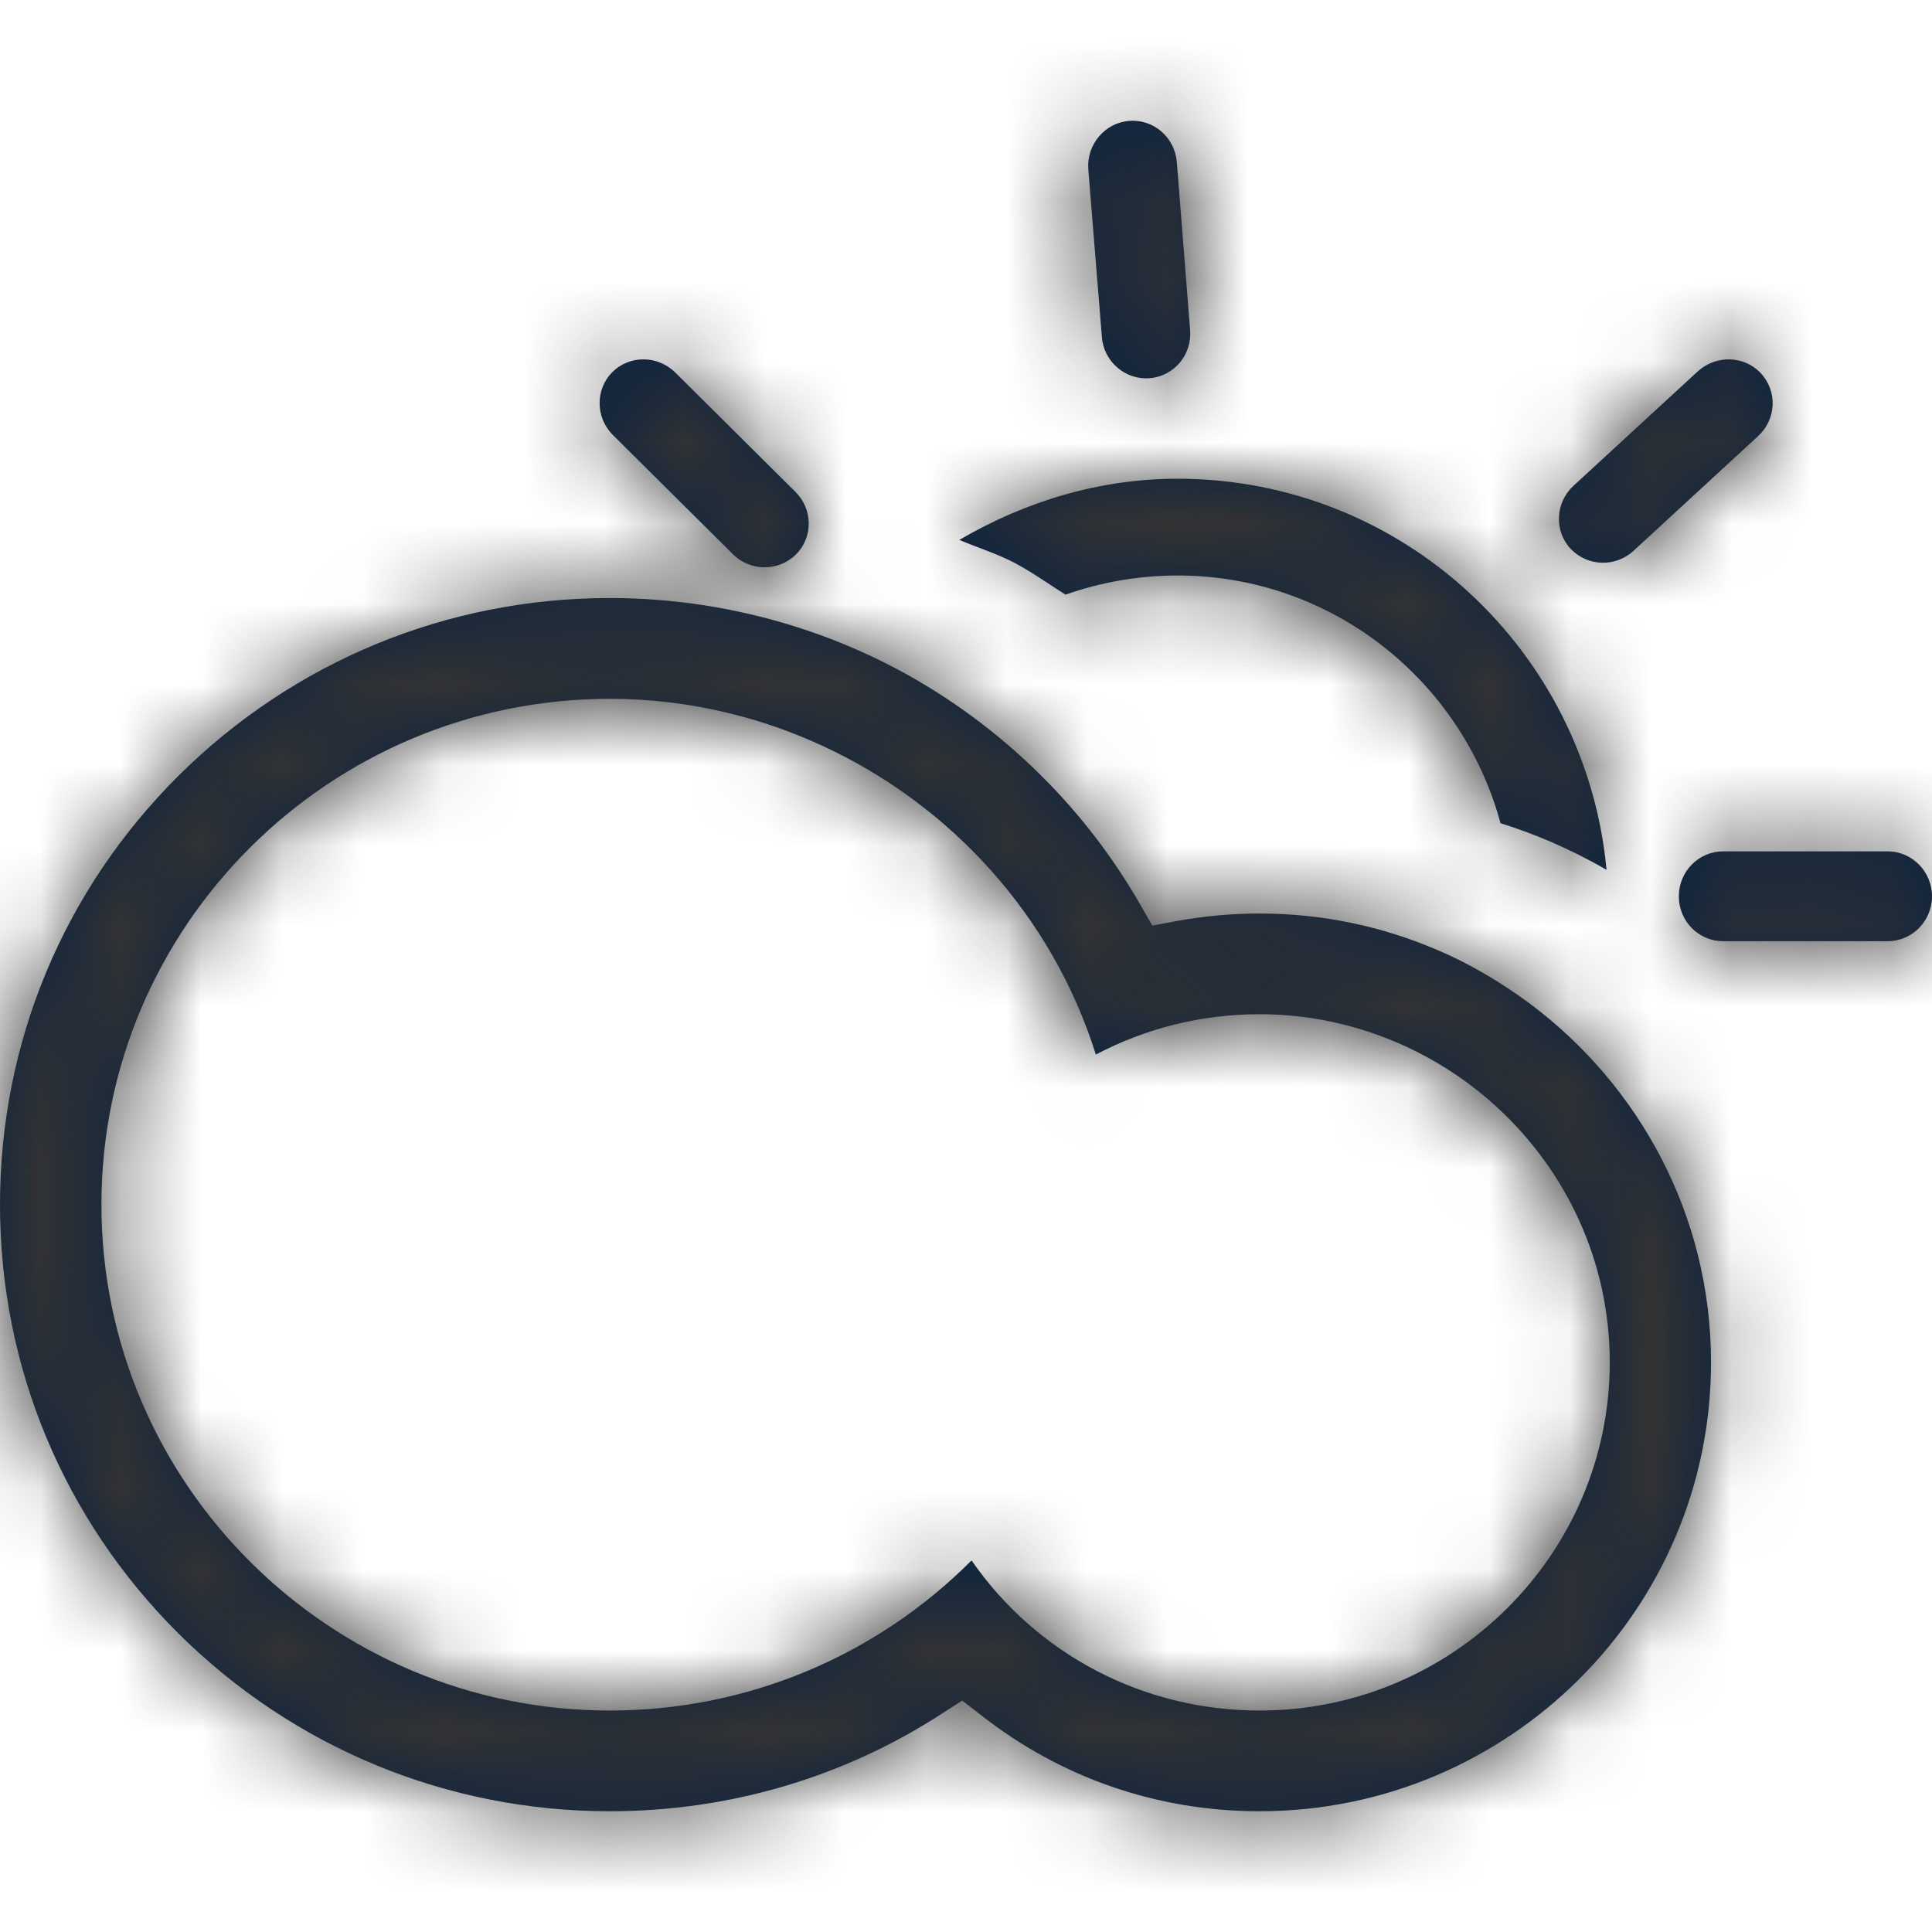 <?xml version="1.0" encoding="UTF-8"?>
<svg width="24px" height="24px" viewBox="0 0 24 24" version="1.1" xmlns="http://www.w3.org/2000/svg" xmlns:xlink="http://www.w3.org/1999/xlink">
    <title>Icons/24px/Weather/Mostly cloudy</title>
    <defs>
        <path d="M7.576,7.429 C8.37,7.429 9.145,7.552 9.884,7.785 C10.307,7.918 10.715,8.088 11.11,8.294 C11.774,8.644 12.39,9.093 12.935,9.636 C13.422,10.119 13.833,10.659 14.168,11.243 L14.168,11.243 L14.314,11.498 L14.609,11.443 C14.95,11.38 15.302,11.348 15.646,11.348 C16.43,11.348 17.174,11.509 17.852,11.8 C18.263,11.973 18.642,12.202 18.996,12.461 C20.362,13.479 21.255,15.098 21.255,16.924 C21.255,19.998 18.74,22.5 15.646,22.5 C14.38,22.5 13.184,22.088 12.188,21.307 L12.188,21.307 L11.953,21.125 L11.704,21.285 C10.481,22.081 9.051,22.5 7.576,22.5 C5.555,22.5 3.651,21.714 2.218,20.293 C0.788,18.869 -1.80477855e-12,16.977 -1.80477855e-12,14.964 C-1.80477855e-12,12.952 0.788,11.059 2.218,9.636 C3.651,8.214 5.555,7.429 7.576,7.429 Z M7.576,8.681 C4.094,8.681 1.26,11.499 1.26,14.964 C1.26,18.428 4.094,21.249 7.576,21.249 C9.279,21.249 10.885,20.573 12.069,19.384 C12.875,20.548 14.198,21.249 15.646,21.249 C18.043,21.249 19.997,19.309 19.997,16.924 C19.997,15.671 19.457,14.546 18.597,13.755 C18.295,13.476 17.953,13.241 17.578,13.054 C16.996,12.766 16.343,12.599 15.646,12.599 C14.929,12.599 14.237,12.772 13.613,13.1 C13.073,11.38 11.813,10 10.215,9.264 C9.842,9.092 9.453,8.954 9.05,8.858 C8.575,8.742 8.081,8.681 7.576,8.681 Z M23.449,10.576 C23.753,10.576 24,10.827 24,11.135 C24,11.442 23.753,11.692 23.449,11.692 L23.449,11.692 L21.405,11.692 C21.1,11.692 20.855,11.442 20.855,11.135 C20.855,10.827 21.1,10.576 21.405,10.576 L21.405,10.576 Z M14.627,5.947 C17.422,5.947 19.702,8.088 19.957,10.805 C19.726,10.672 19.492,10.555 19.257,10.454 C19.054,10.367 18.849,10.292 18.64,10.226 C18.161,8.46 16.552,7.149 14.627,7.149 C14.143,7.149 13.674,7.233 13.236,7.387 C13.023,7.252 12.82,7.107 12.6,6.99 C12.382,6.877 12.145,6.803 11.917,6.707 C12.731,6.231 13.657,5.947 14.627,5.947 Z M7.605,4.624 C7.821,4.408 8.172,4.412 8.391,4.63 L8.391,4.63 L9.881,6.11 C10.097,6.324 10.104,6.673 9.887,6.888 C9.672,7.101 9.319,7.101 9.103,6.883 L9.103,6.883 L7.614,5.404 C7.395,5.188 7.395,4.835 7.605,4.624 Z M21.09,4.614 C21.318,4.405 21.671,4.417 21.873,4.636 C22.083,4.862 22.067,5.209 21.838,5.419 L21.838,5.419 L20.293,6.842 C20.068,7.049 19.719,7.039 19.509,6.815 C19.305,6.597 19.32,6.243 19.545,6.036 L19.545,6.036 Z M14.027,1.502 C14.33,1.477 14.593,1.706 14.619,2.013 L14.619,2.013 L14.784,4.1 C14.809,4.406 14.586,4.674 14.28,4.698 C13.981,4.723 13.71,4.492 13.688,4.186 L13.688,4.186 L13.519,2.101 C13.497,1.794 13.728,1.524 14.027,1.502 Z" id="path-1"></path>
    </defs>
    <g id="Icons/24px/Weather/Mostly-cloudy" stroke="none" stroke-width="1" fill="none" fill-rule="evenodd">
        <mask id="mask-2" fill="white">
            <use xlink:href="#path-1"></use>
        </mask>
        <use id="Mask" fill="#0C2340" fill-rule="nonzero" xlink:href="#path-1"></use>
        <g id="Group" mask="url(#mask-2)" fill="#333333">
            <g id="Color/Grayscale/80%">
                <rect id="Rectangle" x="0" y="0" width="24" height="24"></rect>
            </g>
        </g>
    </g>
</svg>